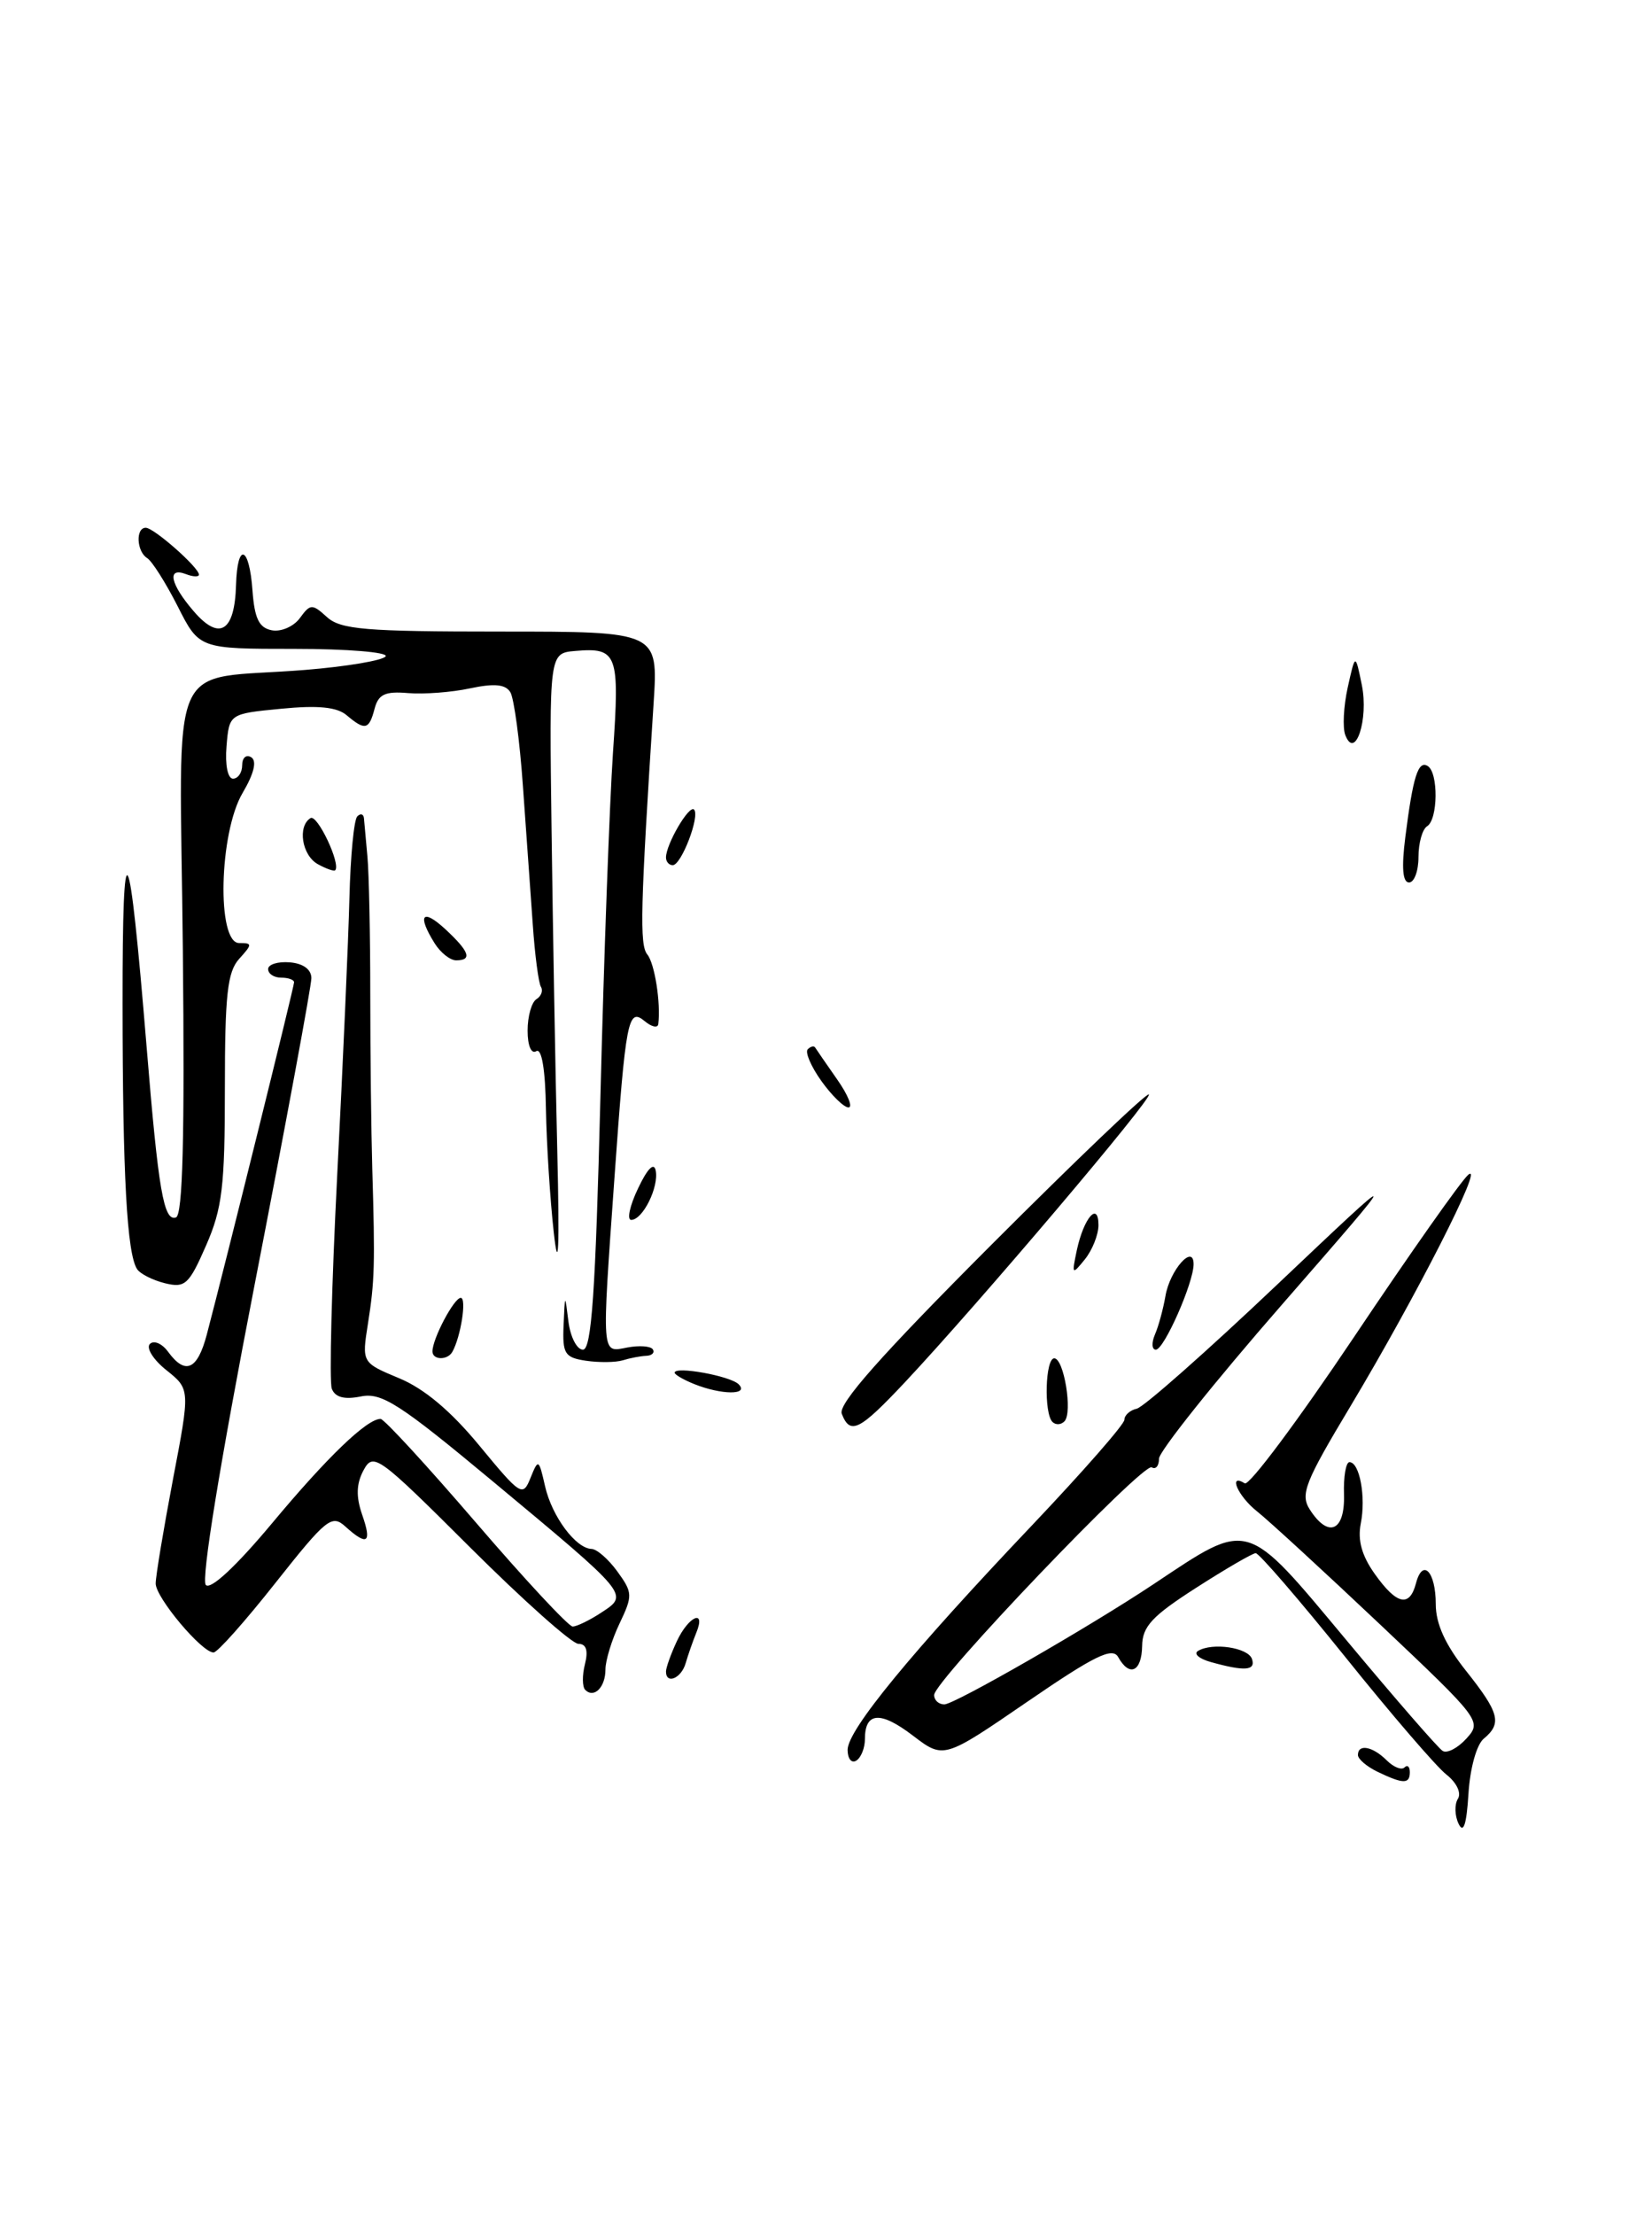<?xml version="1.0" encoding="UTF-8" standalone="no"?>
<!DOCTYPE svg PUBLIC "-//W3C//DTD SVG 1.1//EN" "http://www.w3.org/Graphics/SVG/1.1/DTD/svg11.dtd" >
<svg xmlns="http://www.w3.org/2000/svg" xmlns:xlink="http://www.w3.org/1999/xlink" version="1.1" viewBox="0 0 191 256">
 <g >
 <path fill="currentColor"
d=" M 104.64 159.75 C 113.17 150.65 133.28 126.94 132.83 126.50 C 132.60 126.26 124.38 134.11 114.56 143.94 C 101.84 156.68 96.89 162.27 97.32 163.40 C 98.29 165.91 99.36 165.37 104.64 159.75 Z  M 168.64 210.80 C 168.19 209.86 168.15 208.56 168.56 207.91 C 168.98 207.23 168.41 206.04 167.23 205.11 C 166.09 204.23 160.82 198.10 155.52 191.50 C 150.21 184.90 145.56 179.51 145.18 179.52 C 144.81 179.53 141.71 181.33 138.30 183.52 C 133.20 186.79 132.08 187.99 132.05 190.25 C 132.00 193.23 130.59 193.88 129.28 191.53 C 128.62 190.35 126.55 191.36 118.78 196.69 C 109.11 203.32 109.11 203.32 105.55 200.61 C 101.80 197.74 100.00 197.87 100.00 201.00 C 100.00 202.04 99.55 203.16 99.00 203.50 C 98.45 203.84 98.00 203.28 98.00 202.25 C 98.00 199.95 105.35 191.01 119.34 176.28 C 125.20 170.10 130.00 164.63 130.00 164.10 C 130.00 163.58 130.64 163.00 131.43 162.82 C 132.22 162.65 139.52 156.20 147.64 148.50 C 162.42 134.50 162.42 134.50 148.21 150.80 C 140.39 159.76 134.00 167.77 134.00 168.60 C 134.00 169.44 133.62 169.88 133.16 169.60 C 132.18 168.99 108.00 194.29 108.00 195.92 C 108.00 196.51 108.53 197.00 109.18 197.00 C 110.36 197.00 125.94 188.05 133.39 183.09 C 144.55 175.66 143.89 175.46 155.73 189.65 C 161.30 196.33 166.28 202.06 166.80 202.38 C 167.31 202.69 168.55 202.05 169.55 200.94 C 171.35 198.96 171.18 198.74 159.54 187.74 C 153.03 181.59 146.64 175.72 145.35 174.70 C 143.14 172.96 141.93 170.22 143.92 171.45 C 144.43 171.76 150.11 164.14 156.56 154.52 C 163.01 144.89 168.95 136.46 169.76 135.78 C 171.73 134.15 163.68 149.94 156.16 162.50 C 150.84 171.36 150.31 172.73 151.45 174.50 C 153.60 177.83 155.51 176.98 155.39 172.75 C 155.32 170.69 155.61 169.00 156.02 169.00 C 157.20 169.00 157.94 173.03 157.33 176.09 C 156.95 178.02 157.44 179.81 158.96 181.94 C 161.48 185.48 162.97 185.82 163.71 183.01 C 164.48 180.05 166.00 181.64 166.00 185.42 C 166.00 187.68 167.10 190.10 169.49 193.11 C 173.36 197.98 173.68 199.19 171.55 200.96 C 170.72 201.64 169.96 204.39 169.78 207.33 C 169.56 210.89 169.20 211.97 168.64 210.80 Z  M 159.25 204.78 C 158.01 204.18 157.00 203.31 157.00 202.85 C 157.00 201.53 158.70 201.85 160.31 203.45 C 161.11 204.25 162.04 204.63 162.38 204.29 C 162.72 203.95 163.00 204.19 163.00 204.83 C 163.00 206.23 162.24 206.22 159.25 204.78 Z  M 67.66 195.32 C 67.32 194.98 67.30 193.64 67.63 192.35 C 68.03 190.76 67.78 190.00 66.87 190.00 C 66.14 190.00 60.51 184.99 54.37 178.87 C 43.69 168.22 43.16 167.84 42.03 169.94 C 41.19 171.51 41.15 172.98 41.87 175.07 C 43.02 178.35 42.48 178.74 39.94 176.45 C 38.36 175.01 37.74 175.51 31.86 182.94 C 28.36 187.37 25.14 191.00 24.69 191.00 C 23.33 191.00 18.00 184.65 18.00 183.03 C 18.00 182.18 18.90 176.79 19.99 171.03 C 21.99 160.57 21.99 160.57 19.24 158.37 C 17.73 157.17 16.87 155.80 17.33 155.34 C 17.79 154.88 18.74 155.29 19.44 156.25 C 21.43 158.97 22.83 158.34 23.91 154.25 C 26.05 146.13 34.00 114.05 34.00 113.54 C 34.00 113.24 33.33 113.00 32.50 113.00 C 31.68 113.00 31.00 112.56 31.00 112.01 C 31.00 111.47 32.12 111.12 33.50 111.23 C 35.06 111.36 36.00 112.05 36.00 113.06 C 36.00 113.96 33.05 129.90 29.44 148.48 C 25.42 169.19 23.23 182.63 23.80 183.20 C 24.37 183.77 27.32 181.01 31.44 176.08 C 37.84 168.40 42.42 164.00 44.00 164.00 C 44.40 164.00 49.37 169.40 55.04 176.00 C 60.71 182.60 65.74 188.00 66.21 188.00 C 66.68 188.00 68.19 187.27 69.55 186.37 C 72.73 184.29 72.79 184.38 57.00 171.24 C 46.16 162.22 44.13 160.92 41.71 161.41 C 39.80 161.79 38.75 161.51 38.36 160.51 C 38.06 159.70 38.34 148.57 38.99 135.77 C 39.65 122.97 40.28 108.57 40.40 103.78 C 40.52 98.98 40.92 94.74 41.31 94.36 C 41.69 93.98 42.03 94.08 42.08 94.58 C 42.12 95.09 42.30 97.08 42.48 99.00 C 42.66 100.92 42.81 108.12 42.81 115.00 C 42.81 121.88 42.92 130.88 43.04 135.00 C 43.37 146.19 43.32 148.08 42.54 153.00 C 41.83 157.50 41.83 157.50 46.17 159.31 C 49.06 160.51 52.15 163.11 55.45 167.12 C 60.21 172.89 60.45 173.04 61.34 170.81 C 62.24 168.58 62.30 168.62 63.02 171.79 C 63.81 175.27 66.57 178.98 68.40 179.03 C 69.01 179.05 70.35 180.22 71.38 181.64 C 73.15 184.08 73.17 184.42 71.63 187.65 C 70.73 189.53 70.00 191.93 70.00 192.97 C 70.00 195.02 68.68 196.34 67.66 195.32 Z  M 77.00 193.20 C 77.00 192.76 77.56 191.19 78.25 189.71 C 79.61 186.78 81.67 185.90 80.49 188.75 C 80.10 189.71 79.55 191.29 79.27 192.25 C 78.77 193.99 77.00 194.73 77.00 193.20 Z  M 140.01 192.11 C 138.64 191.73 137.97 191.15 138.51 190.82 C 140.18 189.81 144.31 190.43 144.75 191.75 C 145.20 193.10 143.92 193.20 140.01 192.11 Z  M 121.68 164.35 C 120.68 163.34 120.85 157.00 121.89 157.00 C 123.01 157.00 124.03 163.24 123.08 164.27 C 122.69 164.69 122.06 164.73 121.68 164.35 Z  M 80.25 159.97 C 79.01 159.47 78.00 158.88 78.00 158.66 C 78.00 157.87 84.43 159.03 85.40 160.00 C 86.66 161.26 83.41 161.24 80.25 159.97 Z  M 67.75 157.28 C 65.29 156.91 65.02 156.48 65.16 153.18 C 65.32 149.50 65.32 149.50 65.72 152.75 C 65.95 154.54 66.70 156.00 67.40 156.00 C 68.39 156.00 68.85 149.42 69.42 126.75 C 69.82 110.66 70.48 92.78 70.87 87.00 C 71.66 75.54 71.39 74.82 66.50 75.24 C 63.50 75.50 63.50 75.50 63.77 96.00 C 63.92 107.28 64.21 123.92 64.43 133.00 C 64.70 144.35 64.57 147.32 64.03 142.50 C 63.60 138.65 63.19 132.21 63.12 128.19 C 63.05 123.60 62.63 121.11 62.00 121.50 C 61.42 121.86 61.00 120.86 61.00 119.12 C 61.00 117.47 61.46 115.84 62.02 115.49 C 62.58 115.14 62.81 114.50 62.54 114.06 C 62.27 113.63 61.84 110.39 61.60 106.88 C 61.35 103.37 60.84 96.17 60.46 90.88 C 60.09 85.59 59.43 80.70 59.00 80.00 C 58.44 79.09 57.14 78.97 54.36 79.56 C 52.24 80.02 49.01 80.26 47.18 80.11 C 44.52 79.88 43.75 80.25 43.31 81.91 C 42.67 84.36 42.21 84.47 40.08 82.67 C 38.96 81.72 36.77 81.50 32.50 81.92 C 26.50 82.50 26.50 82.50 26.19 86.25 C 26.01 88.42 26.33 90.00 26.94 90.00 C 27.52 90.00 28.00 89.30 28.00 88.44 C 28.00 87.58 28.47 87.17 29.05 87.53 C 29.72 87.95 29.37 89.41 28.05 91.65 C 25.32 96.26 25.04 109.00 27.65 109.00 C 29.19 109.00 29.19 109.13 27.65 110.83 C 26.29 112.34 26.00 114.98 26.00 125.82 C 26.00 137.14 25.70 139.68 23.82 143.97 C 21.85 148.48 21.40 148.89 19.07 148.32 C 17.66 147.97 16.21 147.24 15.85 146.69 C 14.68 144.90 14.18 135.86 14.17 116.00 C 14.16 94.82 14.91 96.17 16.95 121.00 C 18.31 137.61 18.93 141.19 20.34 140.72 C 21.13 140.46 21.36 131.46 21.14 109.82 C 20.79 74.76 19.05 78.75 35.30 77.43 C 40.11 77.04 44.29 76.33 44.59 75.86 C 44.88 75.39 40.15 75.00 34.08 75.00 C 23.03 75.00 23.03 75.00 20.54 70.07 C 19.16 67.36 17.58 64.86 17.02 64.51 C 15.79 63.75 15.66 61.00 16.85 61.00 C 17.79 61.00 23.00 65.59 23.00 66.42 C 23.00 66.70 22.32 66.68 21.50 66.36 C 19.25 65.50 19.69 67.53 22.43 70.69 C 25.39 74.11 27.14 73.00 27.29 67.60 C 27.44 62.61 28.82 63.07 29.19 68.24 C 29.43 71.50 29.95 72.57 31.43 72.85 C 32.50 73.05 33.95 72.42 34.67 71.44 C 35.88 69.78 36.09 69.77 37.81 71.33 C 39.39 72.76 42.26 73.00 57.88 73.00 C 76.10 73.00 76.10 73.00 75.57 81.25 C 74.04 104.97 73.93 109.21 74.84 110.32 C 75.69 111.36 76.41 115.90 76.11 118.37 C 76.05 118.85 75.34 118.70 74.54 118.03 C 72.61 116.43 72.35 117.77 71.04 136.15 C 69.56 157.01 69.51 156.33 72.52 155.75 C 73.91 155.49 75.24 155.58 75.48 155.97 C 75.72 156.35 75.37 156.69 74.71 156.71 C 74.04 156.74 72.83 156.97 72.00 157.23 C 71.17 157.48 69.26 157.50 67.75 157.28 Z  M 50.00 156.20 C 50.00 154.73 52.49 150.02 53.27 150.01 C 53.98 150.00 53.28 154.51 52.30 156.25 C 51.74 157.25 50.00 157.21 50.00 156.20 Z  M 133.53 154.25 C 133.95 153.29 134.49 151.28 134.75 149.78 C 135.26 146.79 138.00 143.71 138.00 146.12 C 138.00 148.27 134.59 155.99 133.64 156.00 C 133.17 156.00 133.12 155.21 133.53 154.25 Z  M 124.50 144.50 C 125.30 140.77 127.00 138.80 127.00 141.61 C 127.00 142.71 126.29 144.49 125.43 145.56 C 123.94 147.40 123.90 147.35 124.50 144.50 Z  M 73.77 137.36 C 74.86 135.05 75.62 134.30 75.81 135.30 C 76.19 137.22 74.31 141.00 72.98 141.00 C 72.46 141.00 72.81 139.36 73.77 137.36 Z  M 94.96 124.94 C 93.76 123.26 93.06 121.61 93.39 121.28 C 93.73 120.94 94.11 120.85 94.25 121.08 C 94.39 121.31 95.53 122.96 96.78 124.75 C 98.04 126.54 98.63 128.00 98.10 128.00 C 97.57 128.00 96.16 126.62 94.96 124.94 Z  M 50.24 109.01 C 48.20 105.74 48.83 104.94 51.50 107.41 C 54.28 109.99 54.63 111.00 52.74 111.00 C 52.05 111.00 50.92 110.11 50.24 109.01 Z  M 162.48 96.75 C 163.37 89.74 163.96 87.86 165.07 88.54 C 166.32 89.31 166.26 94.72 165.00 95.50 C 164.45 95.84 164.00 97.44 164.00 99.06 C 164.00 100.68 163.51 102.00 162.91 102.00 C 162.17 102.00 162.03 100.29 162.48 96.75 Z  M 36.74 99.88 C 34.90 98.85 34.38 95.50 35.90 94.56 C 36.69 94.07 39.44 99.90 38.75 100.59 C 38.60 100.73 37.70 100.41 36.74 99.88 Z  M 77.00 99.11 C 77.00 97.58 79.67 93.01 80.24 93.57 C 80.96 94.29 78.78 100.00 77.78 100.00 C 77.35 100.00 77.00 99.60 77.00 99.11 Z  M 155.54 84.96 C 155.21 84.11 155.34 81.63 155.82 79.46 C 156.70 75.50 156.70 75.50 157.45 79.17 C 158.26 83.15 156.68 87.92 155.54 84.96 Z "/>
</g>
</svg>